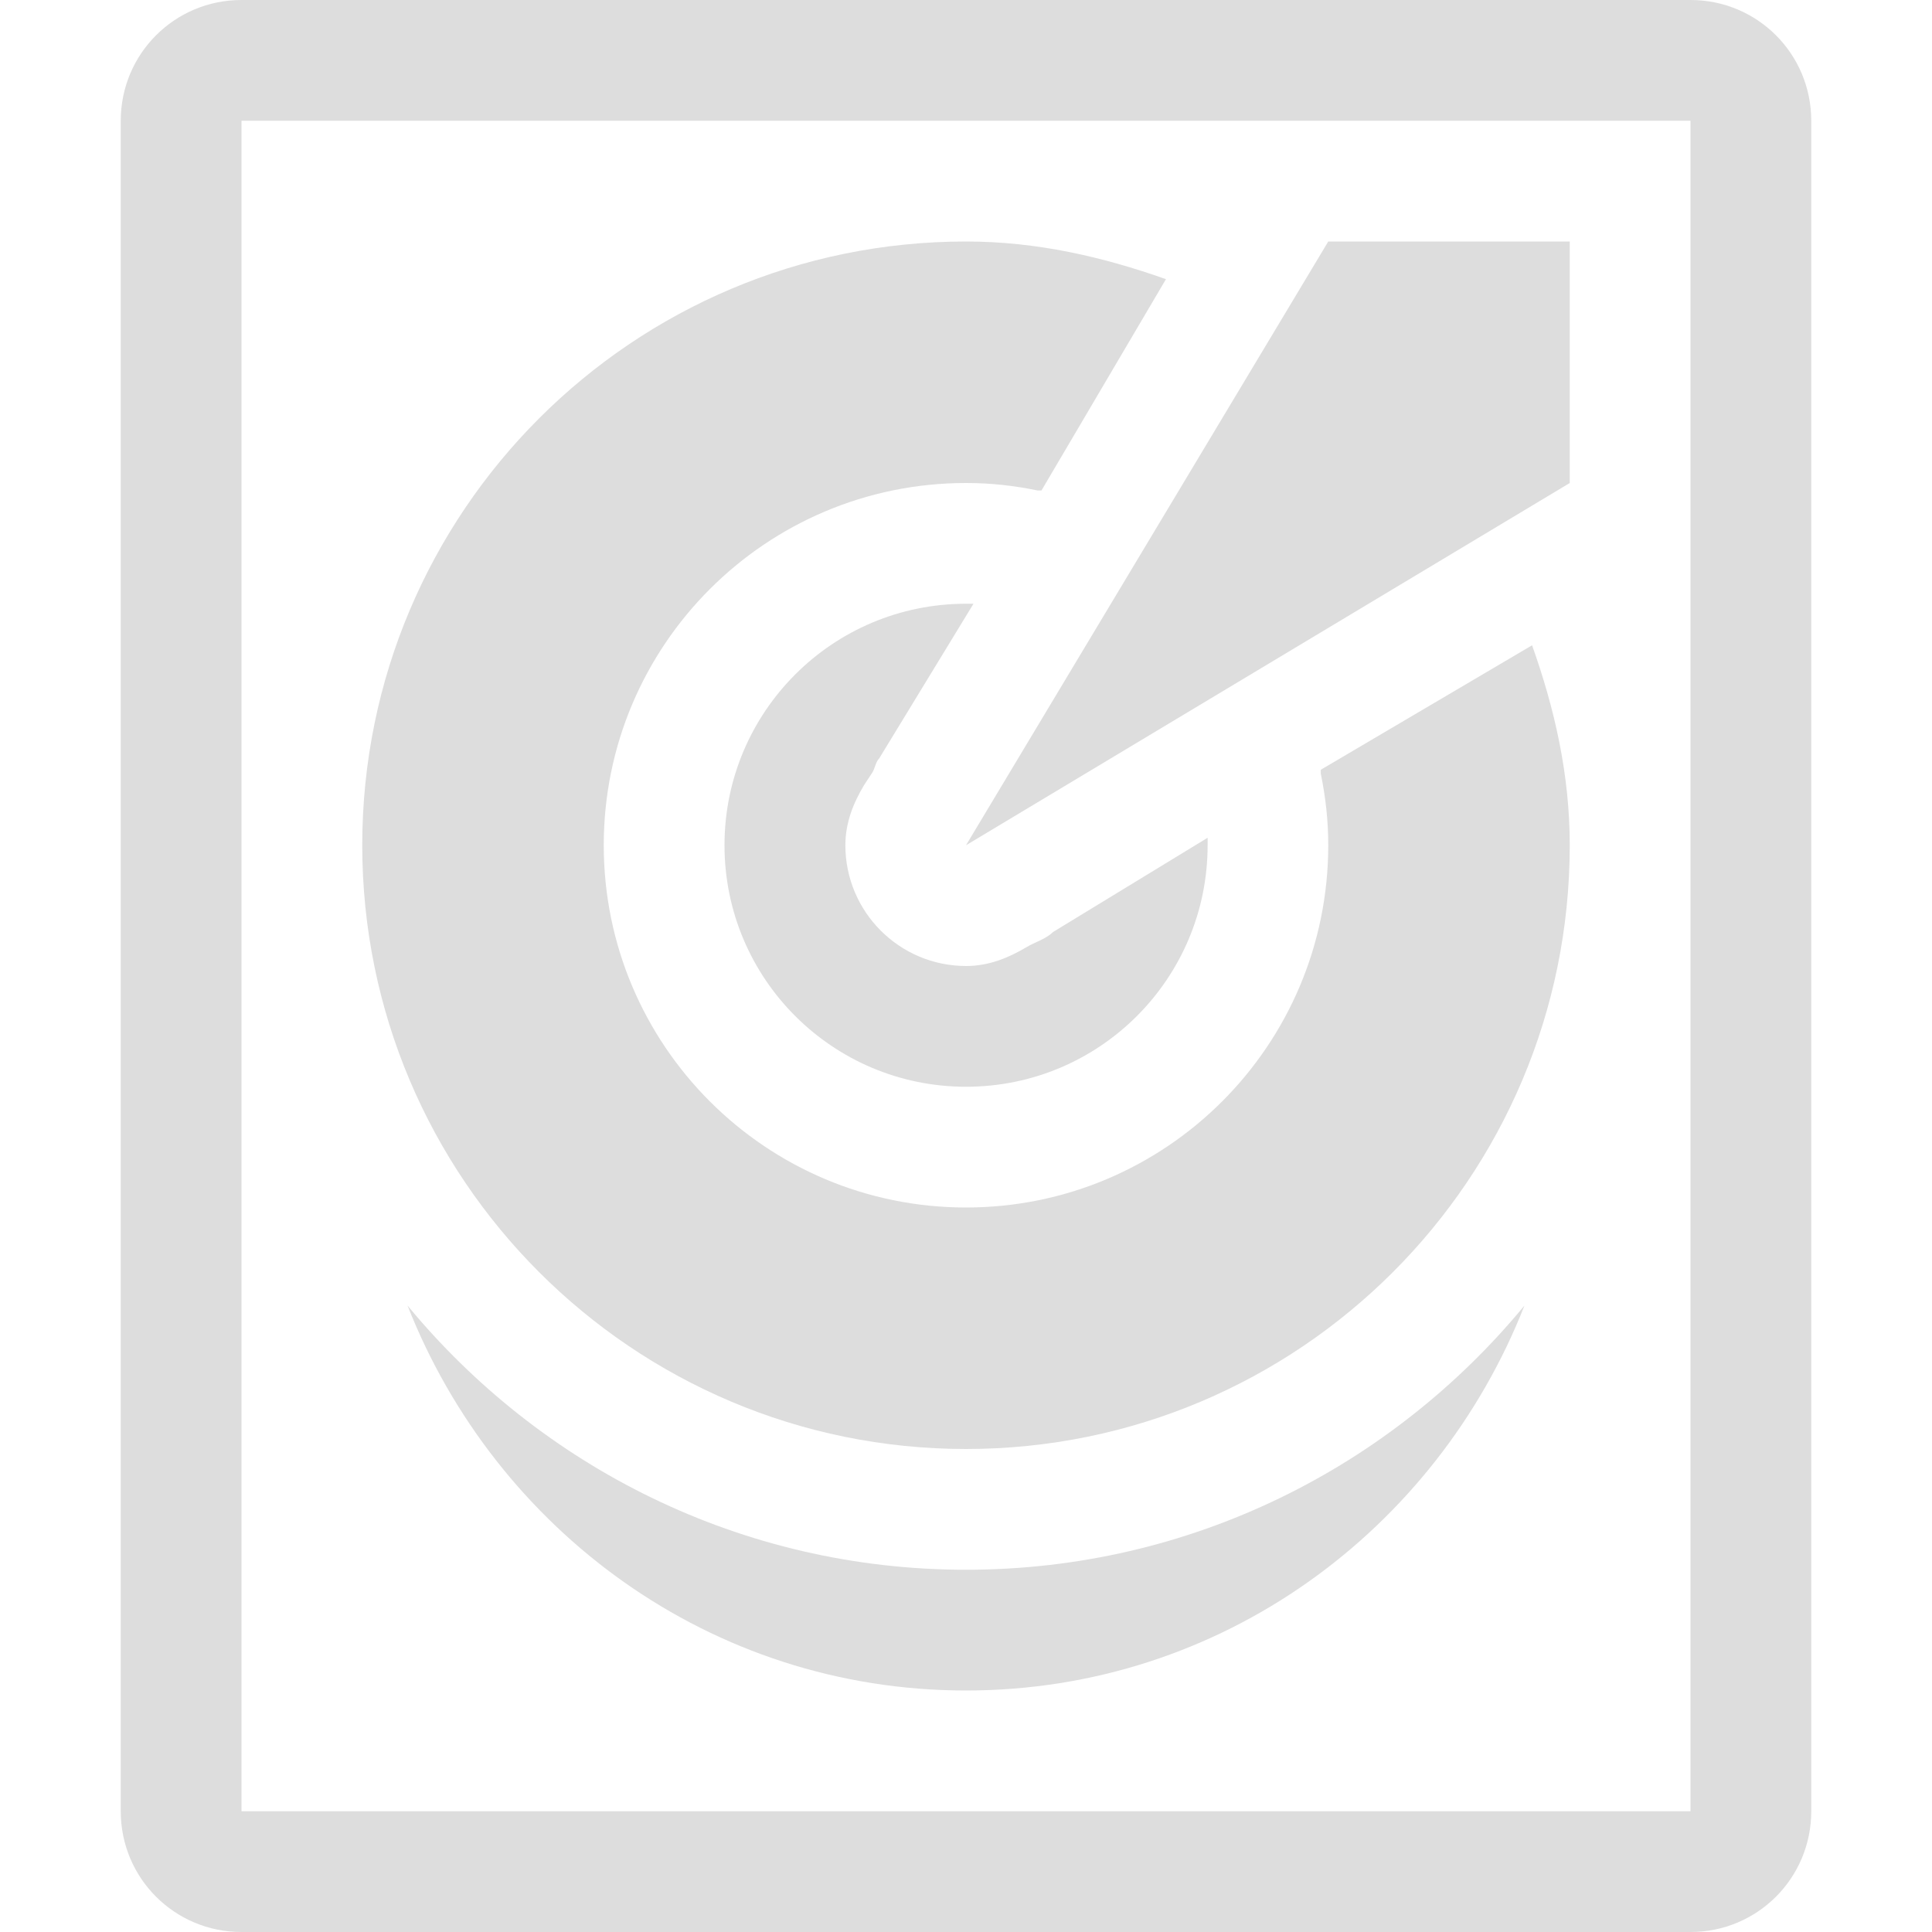 <?xml version='1.0' encoding='UTF-8' standalone='no'?>
<!-- Created with Inkscape (http://www.inkscape.org/) -->

<svg xmlns:cc='http://creativecommons.org/ns#' xmlns:dc='http://purl.org/dc/elements/1.1/' sodipodi:docname='drive-multidisk-symbolic.svg' height='16' id='svg7384' xmlns:inkscape='http://www.inkscape.org/namespaces/inkscape' xmlns:rdf='http://www.w3.org/1999/02/22-rdf-syntax-ns#' xmlns:sodipodi='http://sodipodi.sourceforge.net/DTD/sodipodi-0.dtd' style='enable-background:new' xmlns:svg='http://www.w3.org/2000/svg' inkscape:version='0.48.4 r9939' version='1.1' width='16' xmlns='http://www.w3.org/2000/svg'>
  <sodipodi:namedview inkscape:bbox-nodes='false' inkscape:bbox-paths='true' bordercolor='#666666' borderlayer='false' borderopacity='1' inkscape:current-layer='layer10' inkscape:cx='17.864956' inkscape:cy='3.2268' gridtolerance='10' inkscape:guide-bbox='true' guidetolerance='10' id='namedview88' inkscape:object-nodes='false' inkscape:object-paths='false' objecttolerance='10' pagecolor='#333333' inkscape:pageopacity='1' inkscape:pageshadow='2' showborder='true' showgrid='false' showguides='true' inkscape:showpageshadow='true' inkscape:snap-bbox='true' inkscape:snap-bbox-midpoints='false' inkscape:snap-global='true' inkscape:snap-grids='true' inkscape:snap-nodes='true' inkscape:snap-others='false' inkscape:snap-to-guides='true' inkscape:window-height='711' inkscape:window-maximized='1' inkscape:window-width='1366' inkscape:window-x='0' inkscape:window-y='27' inkscape:zoom='1'>
    <inkscape:grid empspacing='2' enabled='true' id='grid4866' originx='-100px' originy='-300px' snapvisiblegridlinesonly='true' spacingx='1px' spacingy='1px' type='xygrid' visible='true'/>
  </sodipodi:namedview>
  <title id='title8473'>Moka Symbolic Icon Theme</title>
  <defs id='defs7386'>
    <filter inkscape:collect='always' color-interpolation-filters='sRGB' id='filter7554'>
      <feBlend inkscape:collect='always' id='feBlend7556' in2='BackgroundImage' mode='darken'/>
    </filter>
  </defs>
  <g inkscape:groupmode='layer' id='layer9' inkscape:label='status' style='display:inline' transform='translate(-341,83)'/>
  <g inkscape:groupmode='layer' id='layer10' inkscape:label='devices' style='display:inline;filter:url(#filter7554)' transform='translate(-341,83)'>
    <path inkscape:connector-curvature='0' d='m 343,-83 c -0.554,0 -1,0.446 -1,1 l 0,14 c 0,0.554 0.446,1 1,1 l 12,0 c 0.554,0 1,-0.446 1,-1 l 0,-1 0,-13 c 0,-0.554 -0.446,-1 -1,-1 l -12,0 z m 0,1 6,0 6,0 0,6 0,2 0,6 -6,0 -6,0 0,-6 0,-2 0,-6 z' id='path6755' style='color:#bebebe;fill:#dddddd;fill-opacity:1;fill-rule:nonzero;stroke:none;stroke-width:2;marker:none;visibility:visible;display:inline;overflow:visible;enable-background:accumulate'/>
    
    <path inkscape:connector-curvature='0' d='m 349,-71 c -2.761,0 -5,-2.239 -5,-5 0,-2.761 2.239,-5 5,-5 0.587,0 1.133,0.127 1.656,0.312 l -1.031,1.75 -0.031,0 C 349.399,-78.978 349.207,-79 349,-79 c -1.657,0 -3,1.343 -3,3 0,1.657 1.343,3 3,3 1.657,0 3,-1.343 3,-3 0,-0.207 -0.022,-0.398 -0.062,-0.594 l 0,-0.031 1.75,-1.031 c 0.186,0.523 0.312,1.069 0.312,1.656 0,2.761 -2.239,5 -5,5 z' id='path6759' style='color:#000000;fill:#dddddd;fill-opacity:1;fill-rule:nonzero;stroke:none;stroke-width:1.4;marker:none;visibility:visible;display:inline;overflow:visible;enable-background:new'/>
    <path inkscape:connector-curvature='0' d='m 349,-74 c -1.105,0 -2,-0.895 -2,-2 0,-1.105 0.895,-2 2,-2 0.021,0 0.042,-6.5e-4 0.062,0 l -0.781,1.281 c -0.032,0.032 -0.035,0.089 -0.062,0.125 l -0.062,0.094 c -0.09,0.15 -0.156,0.313 -0.156,0.5 0,0.552 0.448,1 1,1 0.187,0 0.35,-0.067 0.5,-0.156 0.071,-0.043 0.161,-0.067 0.219,-0.125 l 1.281,-0.781 c 6.5e-4,0.021 0,0.041 0,0.062 0,1.105 -0.895,2 -2,2 z' id='path6761' style='color:#000000;fill:#dddddd;fill-opacity:1;fill-rule:nonzero;stroke:none;stroke-width:1.4;marker:none;visibility:visible;display:inline;overflow:visible;enable-background:new'/>
    <path inkscape:connector-curvature='0' d='m 352,-81 -3,5 5,-3 0,-2 -2,0 z' id='path6763' style='fill:#dddddd;fill-opacity:1;stroke:none'/>
    <path inkscape:connector-curvature='0' d='m 349,-69 c -2.116,0 -3.895,-1.331 -4.625,-3.188 1.1,1.333 2.761,2.188 4.625,2.188 1.864,0 3.525,-0.854 4.625,-2.188 -0.73,1.857 -2.509,3.188 -4.625,3.188 z' id='path6987' style='color:#000000;fill:#dddddd;fill-opacity:1;fill-rule:nonzero;stroke:none;stroke-width:1.4;marker:none;visibility:visible;display:inline;overflow:visible;enable-background:new'/>
  </g>
  <g inkscape:groupmode='layer' id='layer1' inkscape:label='places' style='display:inline' transform='translate(-100,-534)'/>
  <g inkscape:groupmode='layer' id='layer14' inkscape:label='mimetypes' style='display:inline' transform='translate(-341,83)'/>
  <g inkscape:groupmode='layer' id='layer15' inkscape:label='emblems' style='display:inline' transform='translate(-341,83)'/>
  <g inkscape:groupmode='layer' id='g71291' inkscape:label='emotes' style='display:inline' transform='translate(-341,83)'/>
  <g inkscape:groupmode='layer' id='g4953' inkscape:label='categories' style='display:inline' transform='translate(-341,83)'/>
  <g inkscape:groupmode='layer' id='layer12' inkscape:label='actions' style='display:inline' transform='translate(-341,83)'/>
</svg>
